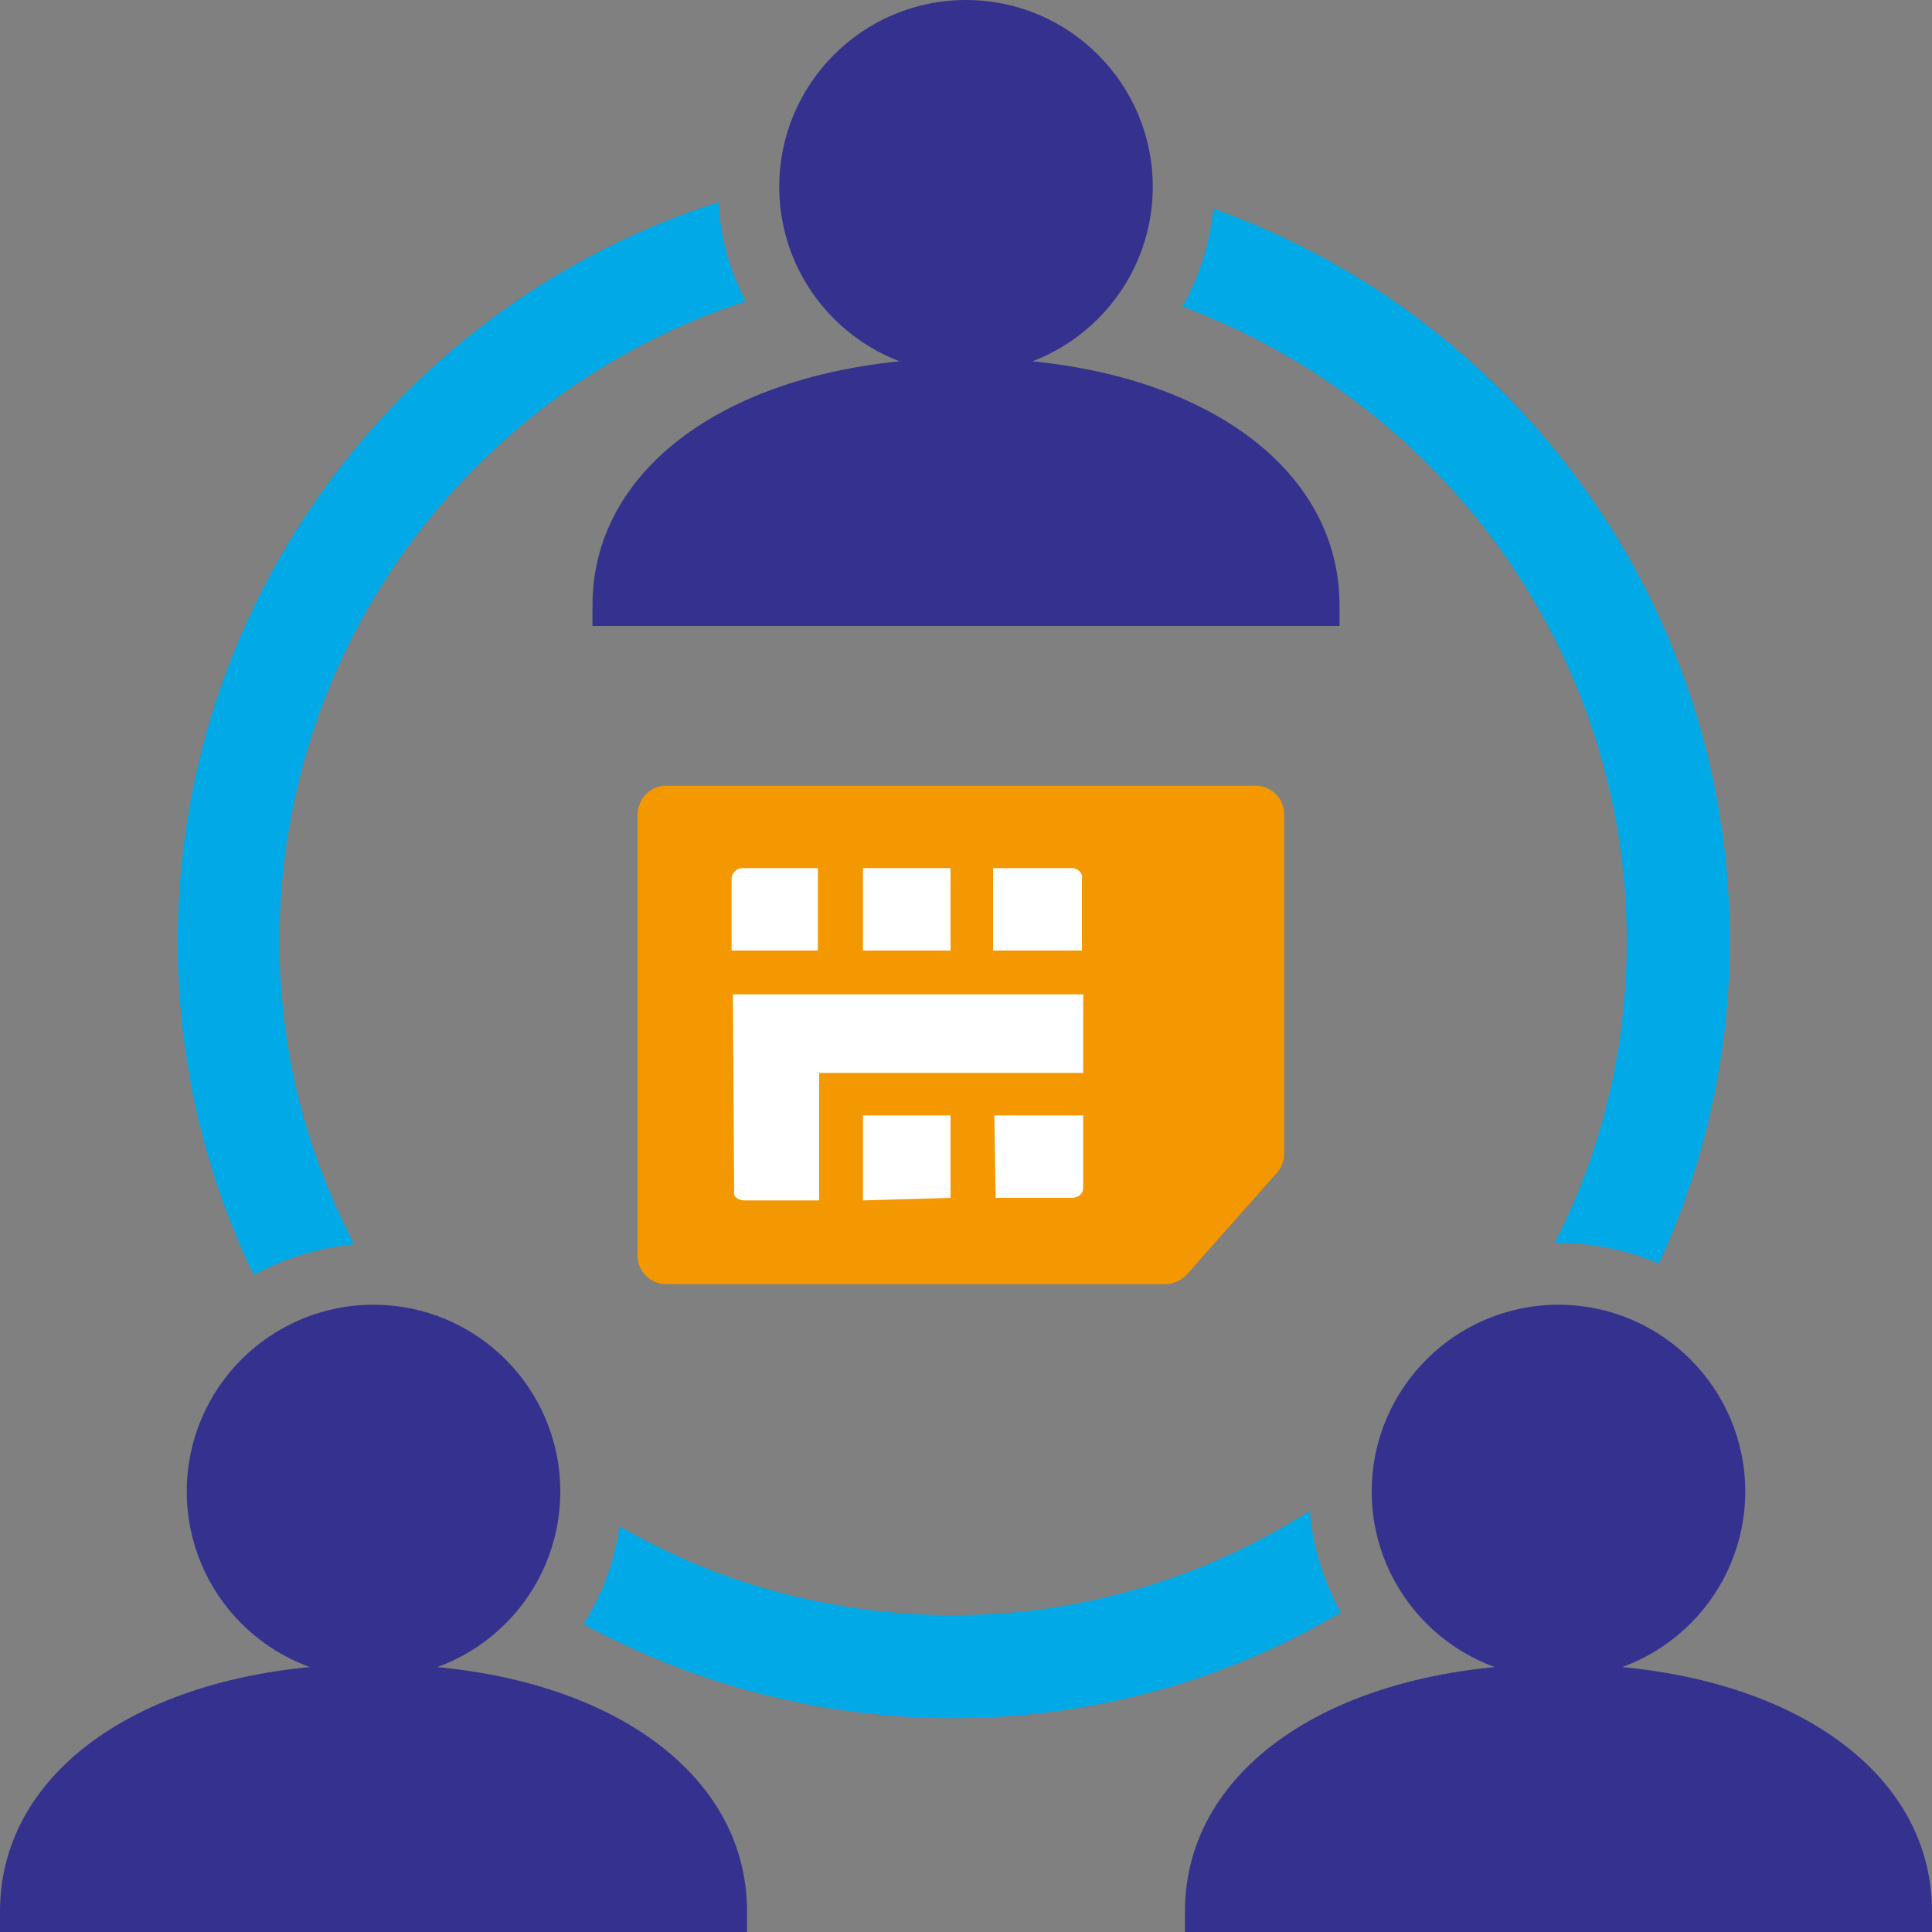 <?xml version="1.0" encoding="utf-8"?>
<!-- Generator: Adobe Illustrator 25.4.1, SVG Export Plug-In . SVG Version: 6.00 Build 0)  -->
<svg version="1.1" id="レイヤー_1" xmlns="http://www.w3.org/2000/svg" xmlns:xlink="http://www.w3.org/1999/xlink" x="0px"
	 y="0px" width="150px" height="150px" viewBox="0 0 150 150" style="enable-background:new 0 0 150 150;" xml:space="preserve">
<rect x="0" y="0" width="150" height="150" fill="#808080" stroke="none"/>
<style type="text/css">
	.st0{fill:none;}
	.st1{fill:#35318F;}
	.st2{fill:#F39800;}
	.st3{fill:#FFFFFF;}
	.st4{fill:#01AAE7;}
</style>
<rect class="st0" width="150" height="150"/>
<g>
	<path class="st1" d="M58,150v-1.6c0-11.3-11.9-19.2-29-19.2s-29,7.9-29,19.2v1.6H58z"/>
	<path class="st1" d="M150,150v-1.6c0-11.3-11.9-19.2-29-19.2s-29,7.9-29,19.2v1.6H150z"/>
	<path class="st1" d="M104,48.6V47c0-11.3-11.9-19.2-29-19.2S46,35.7,46,47v1.6H104z"/>
	<path class="st2" d="M51.7,99.7h38.8c0.6,0,1.2-0.3,1.6-0.7l7-7.9c0.4-0.4,0.6-1,0.6-1.5V63.2c0-1.2-1-2.2-2.2-2.2H51.7
		c-1.2,0-2.2,1-2.2,2.3l0,34.2C49.5,98.7,50.5,99.7,51.7,99.7z"/>
	<g>
		<rect x="67" y="67.4" class="st3" width="6.8" height="6.4"/>
		<path class="st3" d="M56.8,68.2l0,5.6h6.7v-6.4h-5.9C57.2,67.4,56.8,67.8,56.8,68.2z"/>
		<path class="st3" d="M83.2,67.4h-6.1v6.4h6.9v-5.6C84.1,67.8,83.7,67.4,83.2,67.4z"/>
		<path class="st3" d="M57.8,93.2h5.8v-9.9h20.5v-6.1H56.9l0.1,15.3C56.9,92.9,57.3,93.2,57.8,93.2z"/>
		<path class="st3" d="M83.2,93c0.5,0,0.9-0.3,0.9-0.8v-5.6h-6.9l0.1,6.4H83.2z"/>
		<polygon class="st3" points="67,93.2 73.8,93 73.8,86.6 67,86.6 		"/>
	</g>
	<circle class="st1" cx="29" cy="115.8" r="14.5"/>
	<path class="st1" d="M121,101.3c8,0,14.5,6.5,14.5,14.5s-6.5,14.5-14.5,14.5c-8,0-14.5-6.5-14.5-14.5S113,101.3,121,101.3"/>
	<path class="st1" d="M75,0c8,0,14.5,6.5,14.5,14.5S83,29,75,29c-8,0-14.5-6.5-14.5-14.5S67,0,75,0"/>
	<g>
		<path class="st4" d="M126.3,73.1c0,8.4-2,16.4-5.6,23.4c0.1,0,0.2,0,0.3,0c2.8,0,5.4,0.6,7.8,1.6c3.5-7.6,5.5-16.1,5.5-25.1
			c0-26.1-16.7-48.5-40.1-56.8c-0.3,2.8-1.1,5.3-2.4,7.6C111.9,31.3,126.3,50.5,126.3,73.1z"/>
		<path class="st4" d="M21.7,73.1c0-23.2,15.2-42.9,36.2-49.7c-1.2-2.3-2-4.9-2.1-7.7c-24.3,7.7-42,30.6-42,57.4
			c0,9.3,2.1,18,5.9,25.9c2.3-1.3,5-2.1,7.8-2.4C23.8,89.5,21.7,81.6,21.7,73.1z"/>
		<path class="st4" d="M74,125.4c-9.4,0-18.3-2.5-25.9-6.9c-0.4,2.8-1.4,5.4-2.8,7.6c8.5,4.6,18.3,7.3,28.7,7.3h0h0
			c11,0,21.3-3,30.1-8.2c-1.3-2.4-2.2-5.1-2.4-7.9C93.7,122.4,84.2,125.4,74,125.4z"/>
	</g>
</g>
</svg>

